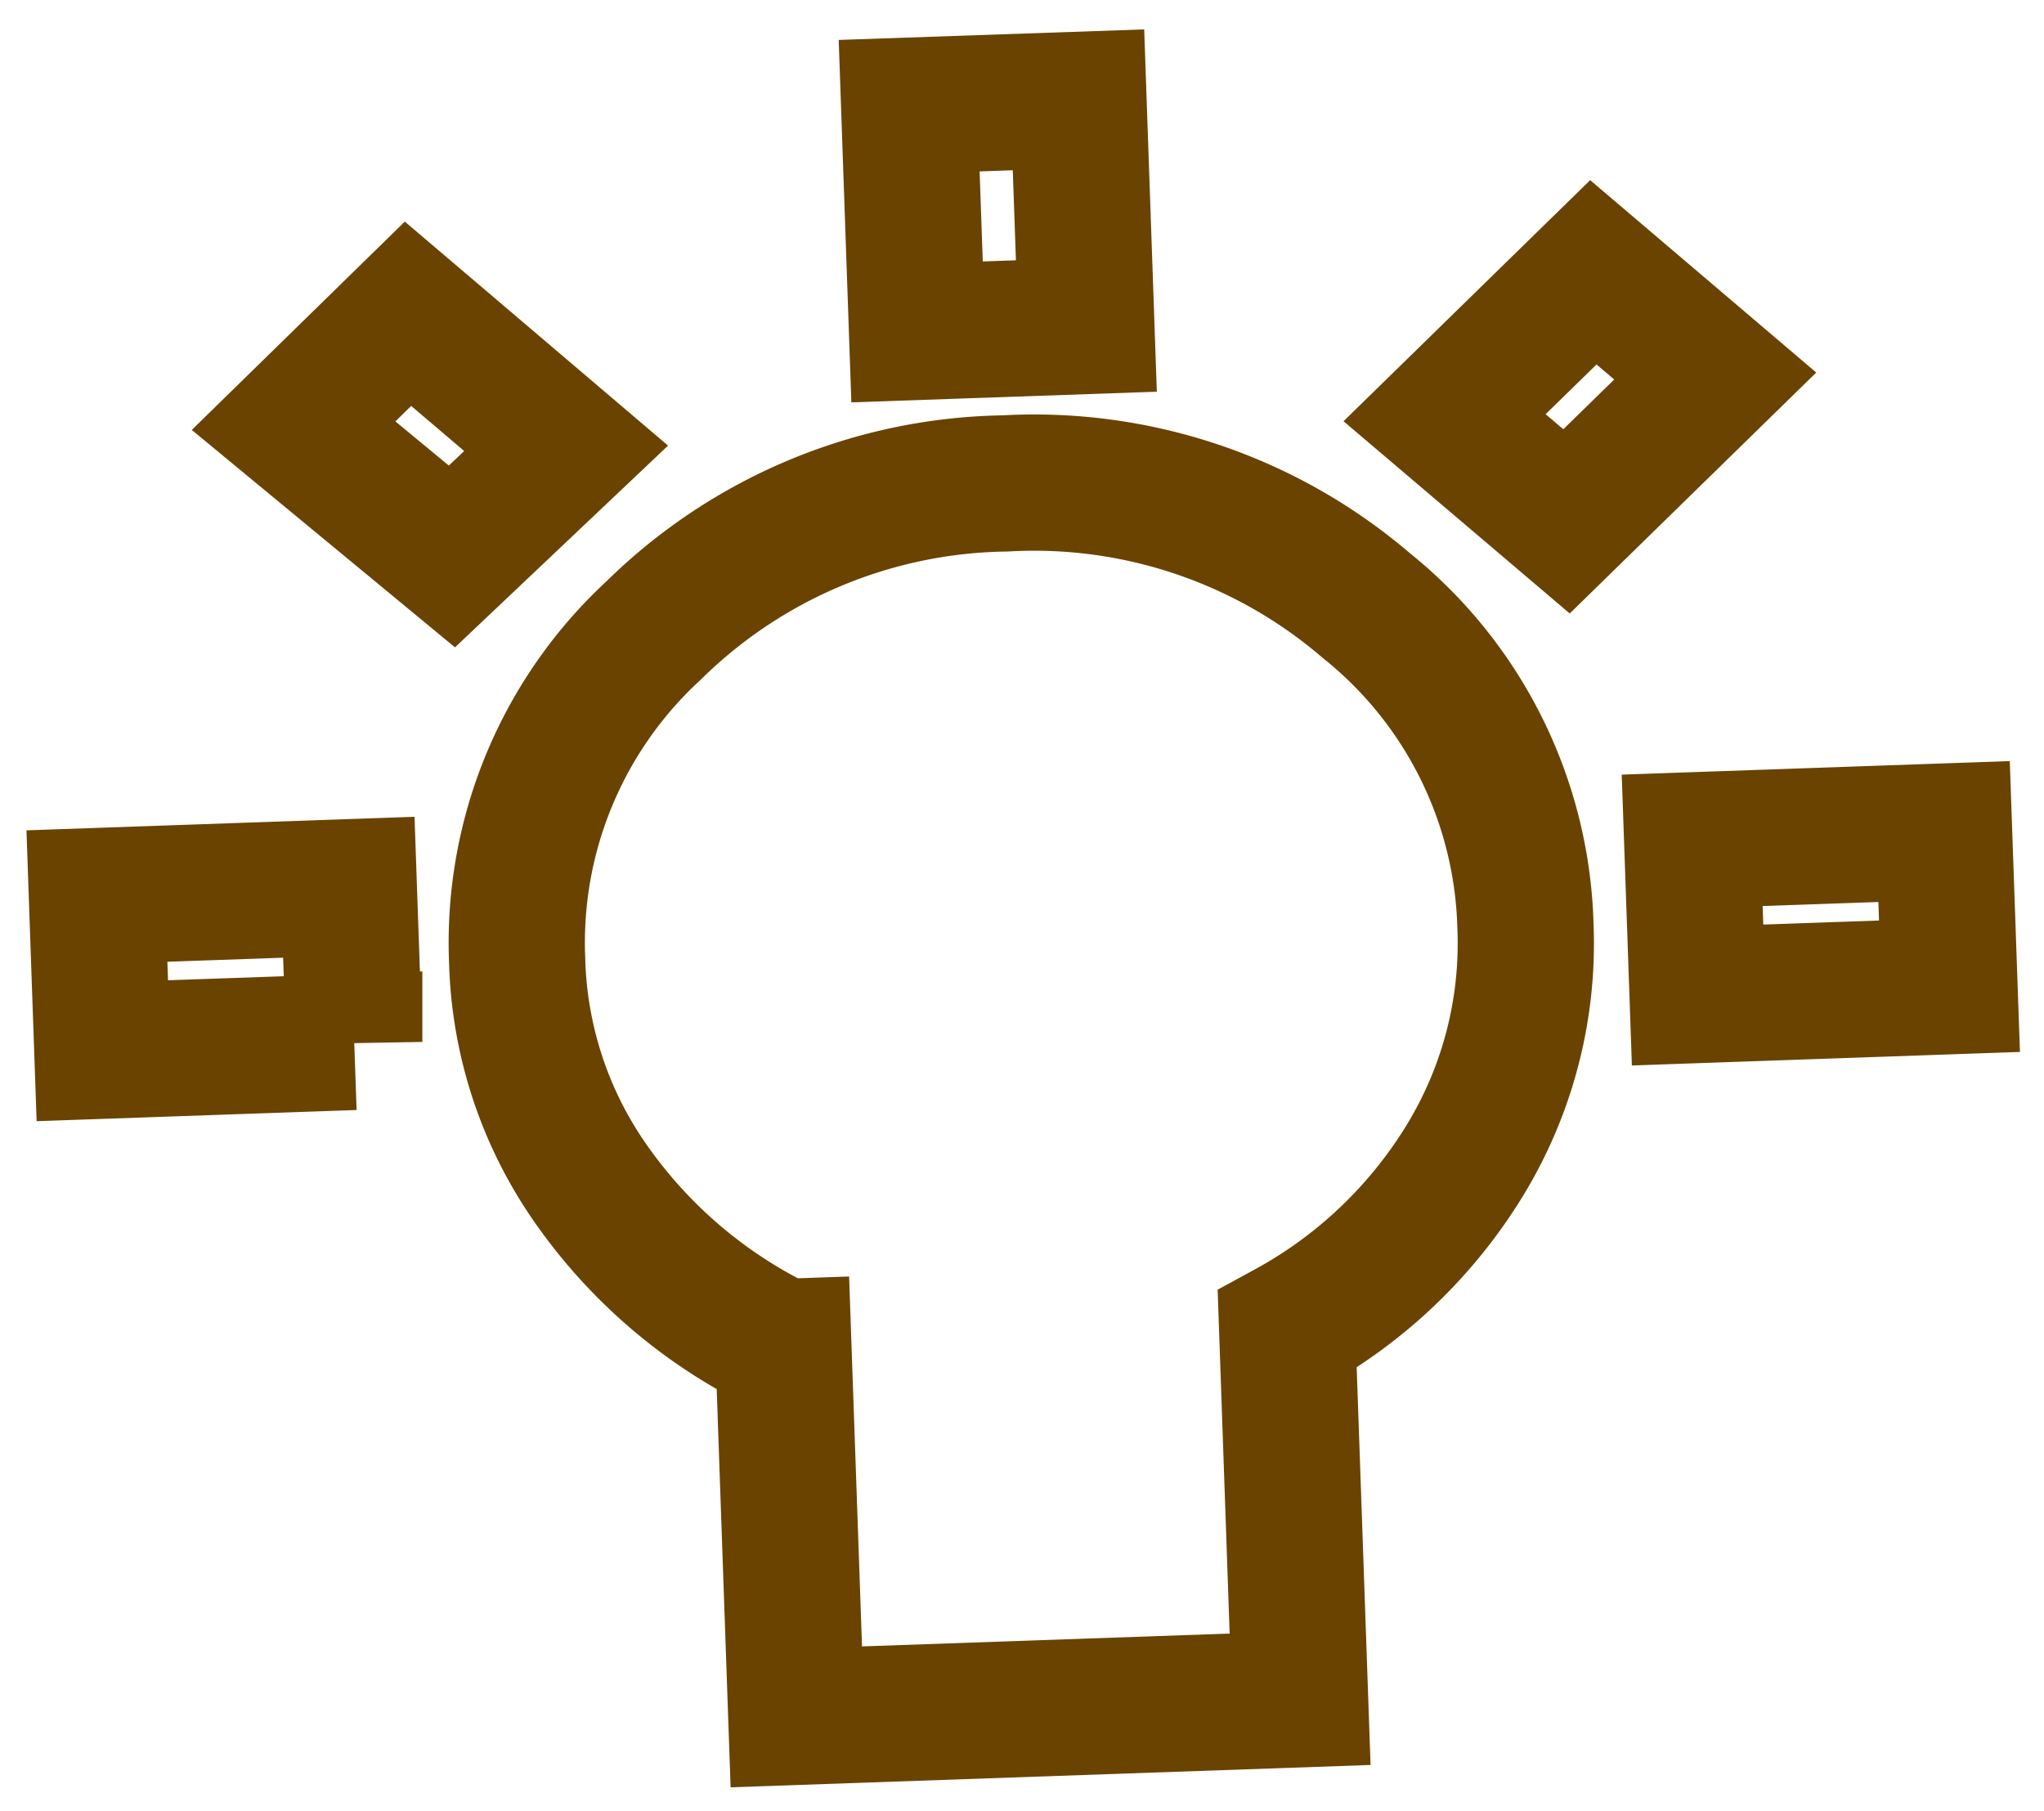 <svg xmlns="http://www.w3.org/2000/svg" width="30.005" height="26.58" viewBox="0 0 30.005 26.58">
  <path id="electrician" d="M3.124,19.2,5.38,17.144l1.736,1.583L4.859,20.784Zm9.2,4.378V20.256h2.487v3.323ZM3.7,10.128V12.4H0V10.128ZM17.3,5.433a7.29,7.29,0,0,1,2.69,2.427A5.98,5.98,0,0,1,21,11.235a6.231,6.231,0,0,1-2.169,4.774,7.5,7.5,0,0,1-5.236,1.979A7.488,7.488,0,0,1,8.359,16.01,6.237,6.237,0,0,1,6.19,11.235a6.113,6.113,0,0,1,.984-3.376A6.951,6.951,0,0,1,9.892,5.433V0h7.4V5.433Zm6.132,4.695h3.7V12.4h-3.7V10.128Zm-3.413,8.6L21.75,17.2l2.256,2-1.736,1.583Z" transform="translate(28.971 24.599) rotate(178)" fill="none" stroke="#6a4300" stroke-width="2"/>
</svg>
